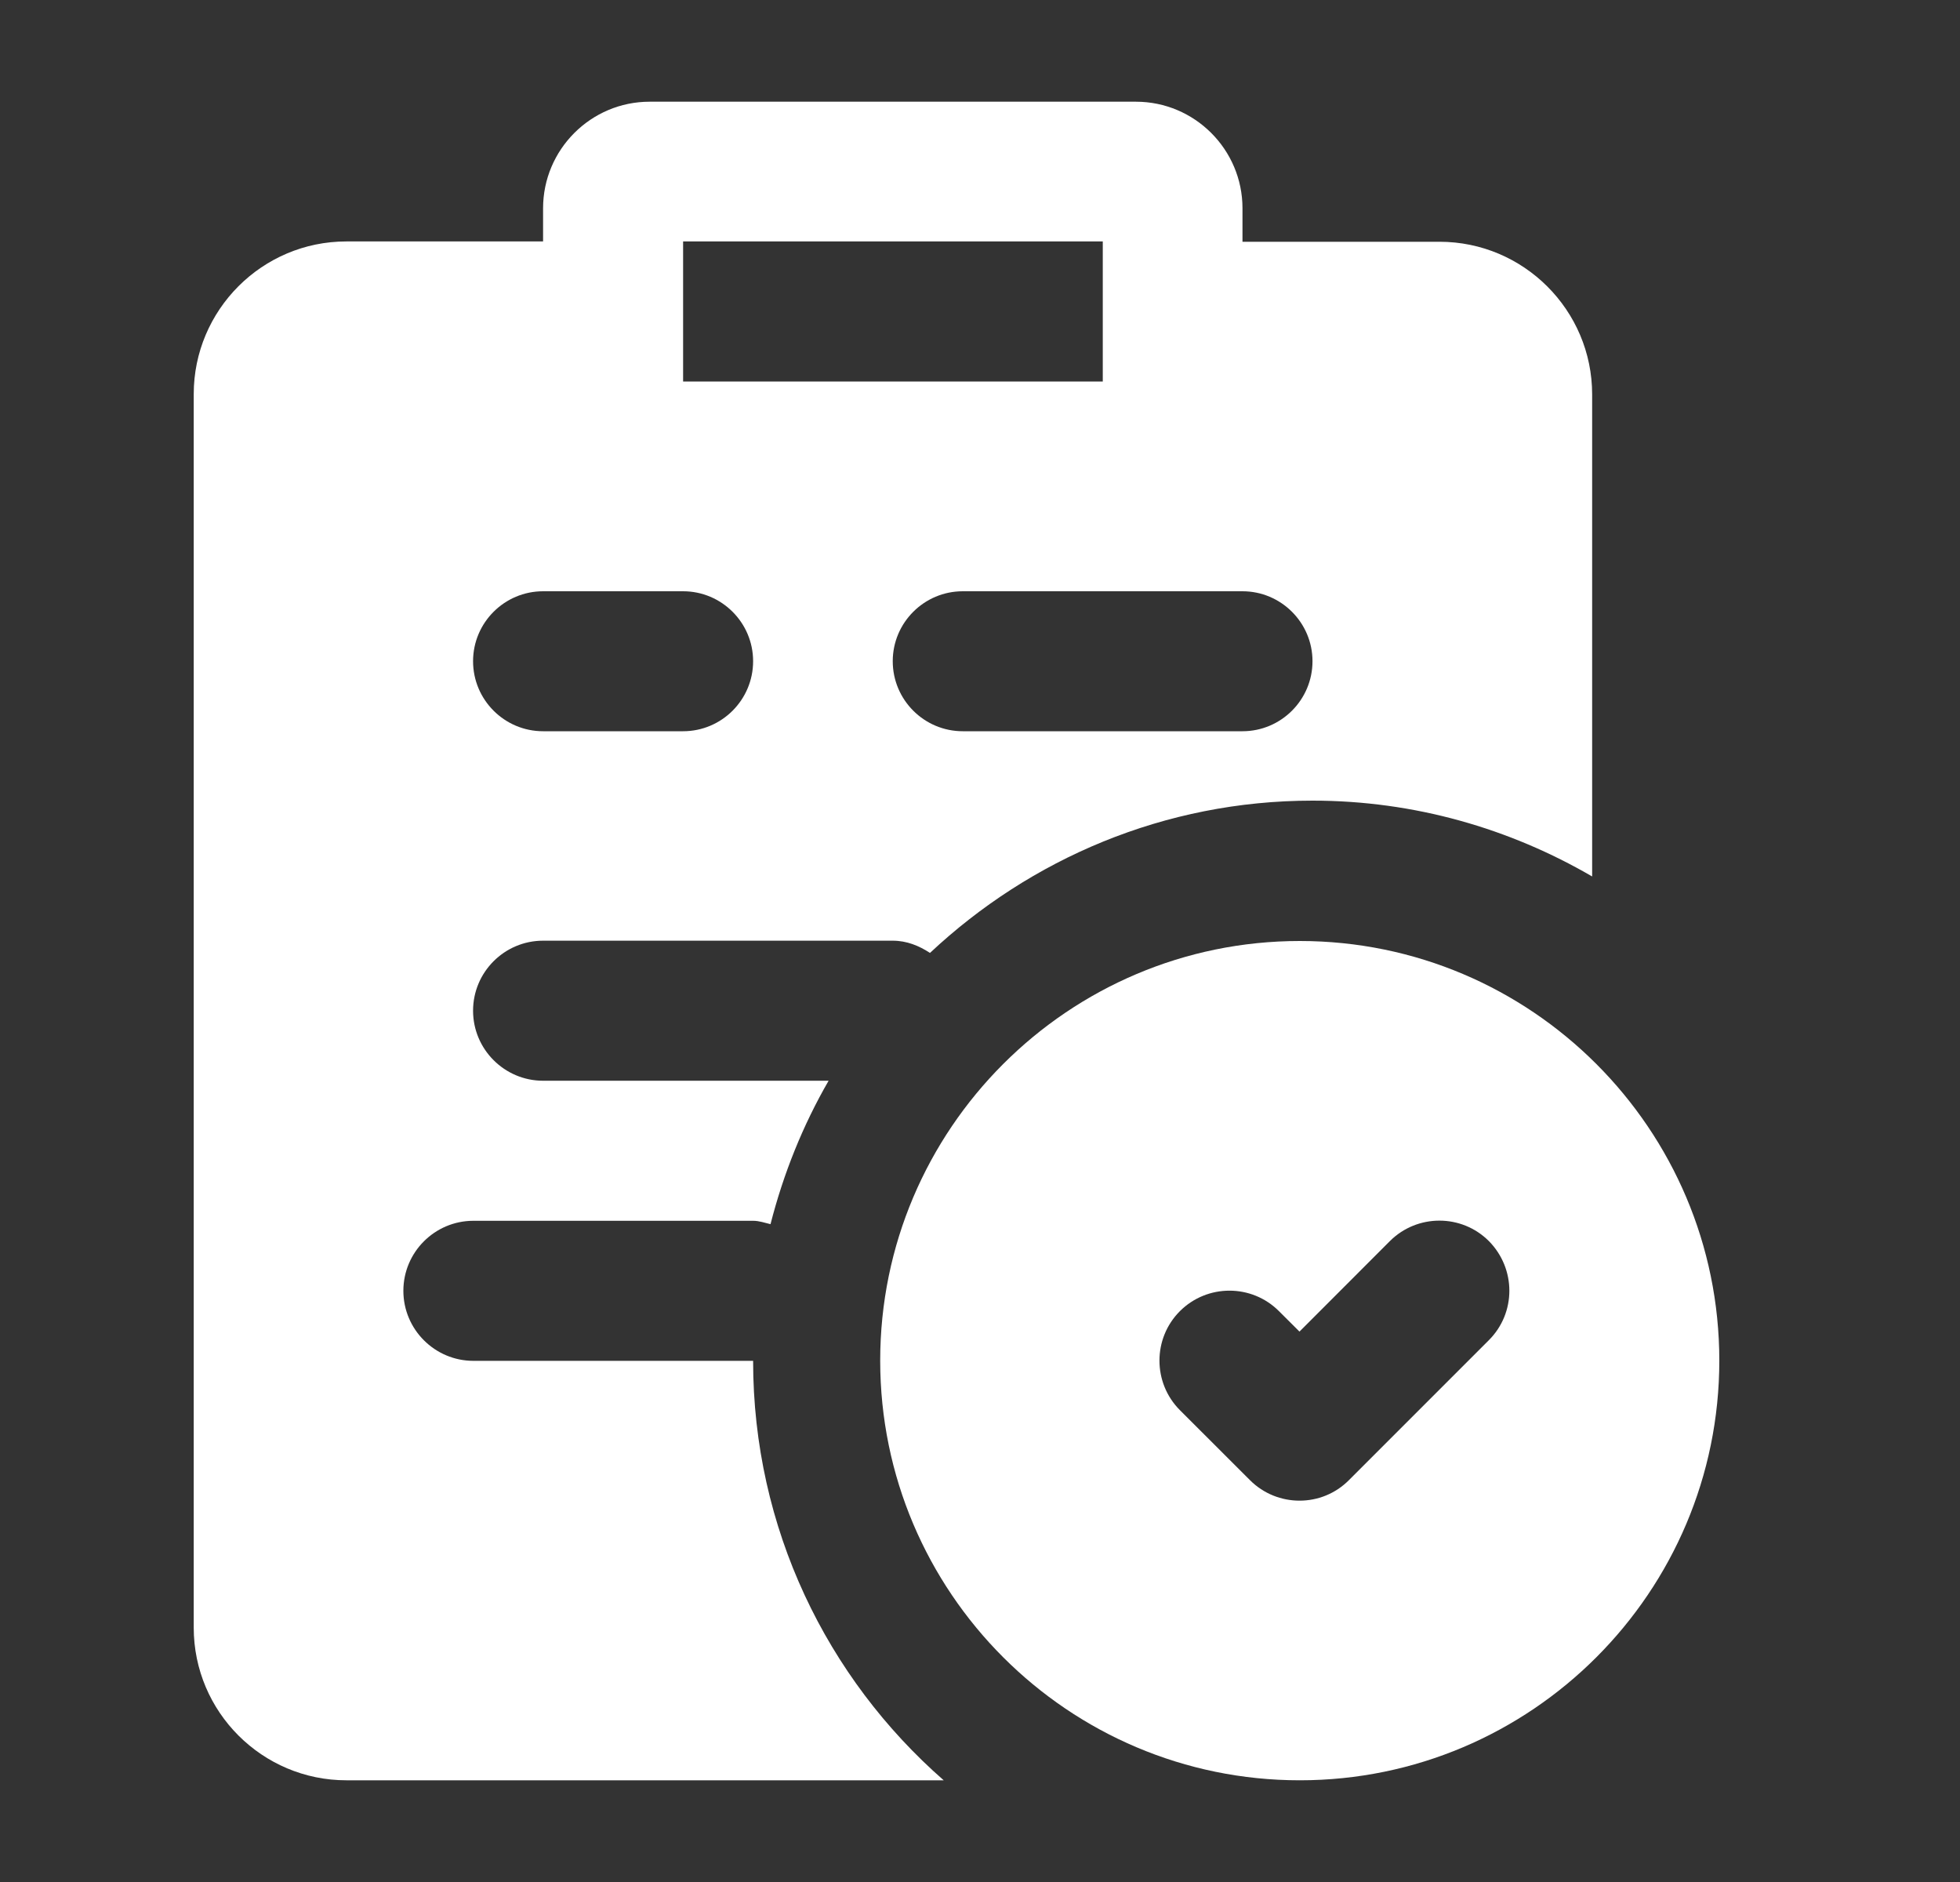 <svg width="25" height="24" viewBox="0 0 25 24" fill="none" xmlns="http://www.w3.org/2000/svg">
<rect x="0" y="0" width="25" height="24" fill="#333333" stroke="none"/>
<path d="M16.579 12C13.627 12 11.227 14.399 11.227 17.351C11.227 20.304 13.627 22.703 16.579 22.703C19.531 22.703 21.93 20.304 21.93 17.351C21.93 14.399 19.531 12 16.579 12ZM18.991 17.09L17.206 18.875C17.032 19.05 16.805 19.137 16.575 19.137C16.348 19.137 16.117 19.05 15.943 18.875L15.05 17.983C14.702 17.634 14.702 17.068 15.05 16.72C15.399 16.372 15.965 16.372 16.313 16.72L16.575 16.981L17.728 15.827C18.077 15.479 18.643 15.479 18.991 15.827C19.339 16.18 19.339 16.742 18.991 17.09Z" fill="white"/>
<path d="M18.361 3.083H15.848V2.656C15.848 1.907 15.238 1.297 14.489 1.297H8.286C7.537 1.297 6.927 1.907 6.927 2.656V3.079H4.418C3.342 3.079 2.471 3.955 2.471 5.026V20.756C2.471 21.832 3.346 22.703 4.418 22.703H12.037C10.547 21.4 9.606 19.488 9.606 17.354H6.038C5.546 17.354 5.145 16.953 5.145 16.461C5.145 15.968 5.546 15.568 6.038 15.568H9.606C9.684 15.568 9.754 15.594 9.828 15.611C9.994 14.962 10.242 14.348 10.569 13.782H6.927C6.435 13.782 6.034 13.381 6.034 12.889C6.034 12.396 6.435 11.996 6.927 11.996H11.387C11.566 11.996 11.723 12.061 11.862 12.152C13.139 10.955 14.851 10.21 16.741 10.21C18.043 10.21 19.259 10.567 20.308 11.177V5.03C20.308 3.955 19.433 3.083 18.361 3.083ZM8.713 9.325H6.927C6.435 9.325 6.034 8.925 6.034 8.432C6.034 7.94 6.435 7.54 6.927 7.54H8.713C9.205 7.54 9.606 7.94 9.606 8.432C9.606 8.925 9.205 9.325 8.713 9.325ZM8.713 4.865V3.079H14.066V4.865H8.713ZM15.848 9.325H12.28C11.788 9.325 11.387 8.925 11.387 8.432C11.387 7.94 11.788 7.54 12.28 7.54H15.848C16.34 7.54 16.741 7.94 16.741 8.432C16.741 8.925 16.34 9.325 15.848 9.325Z" fill="white"/>
</svg>
